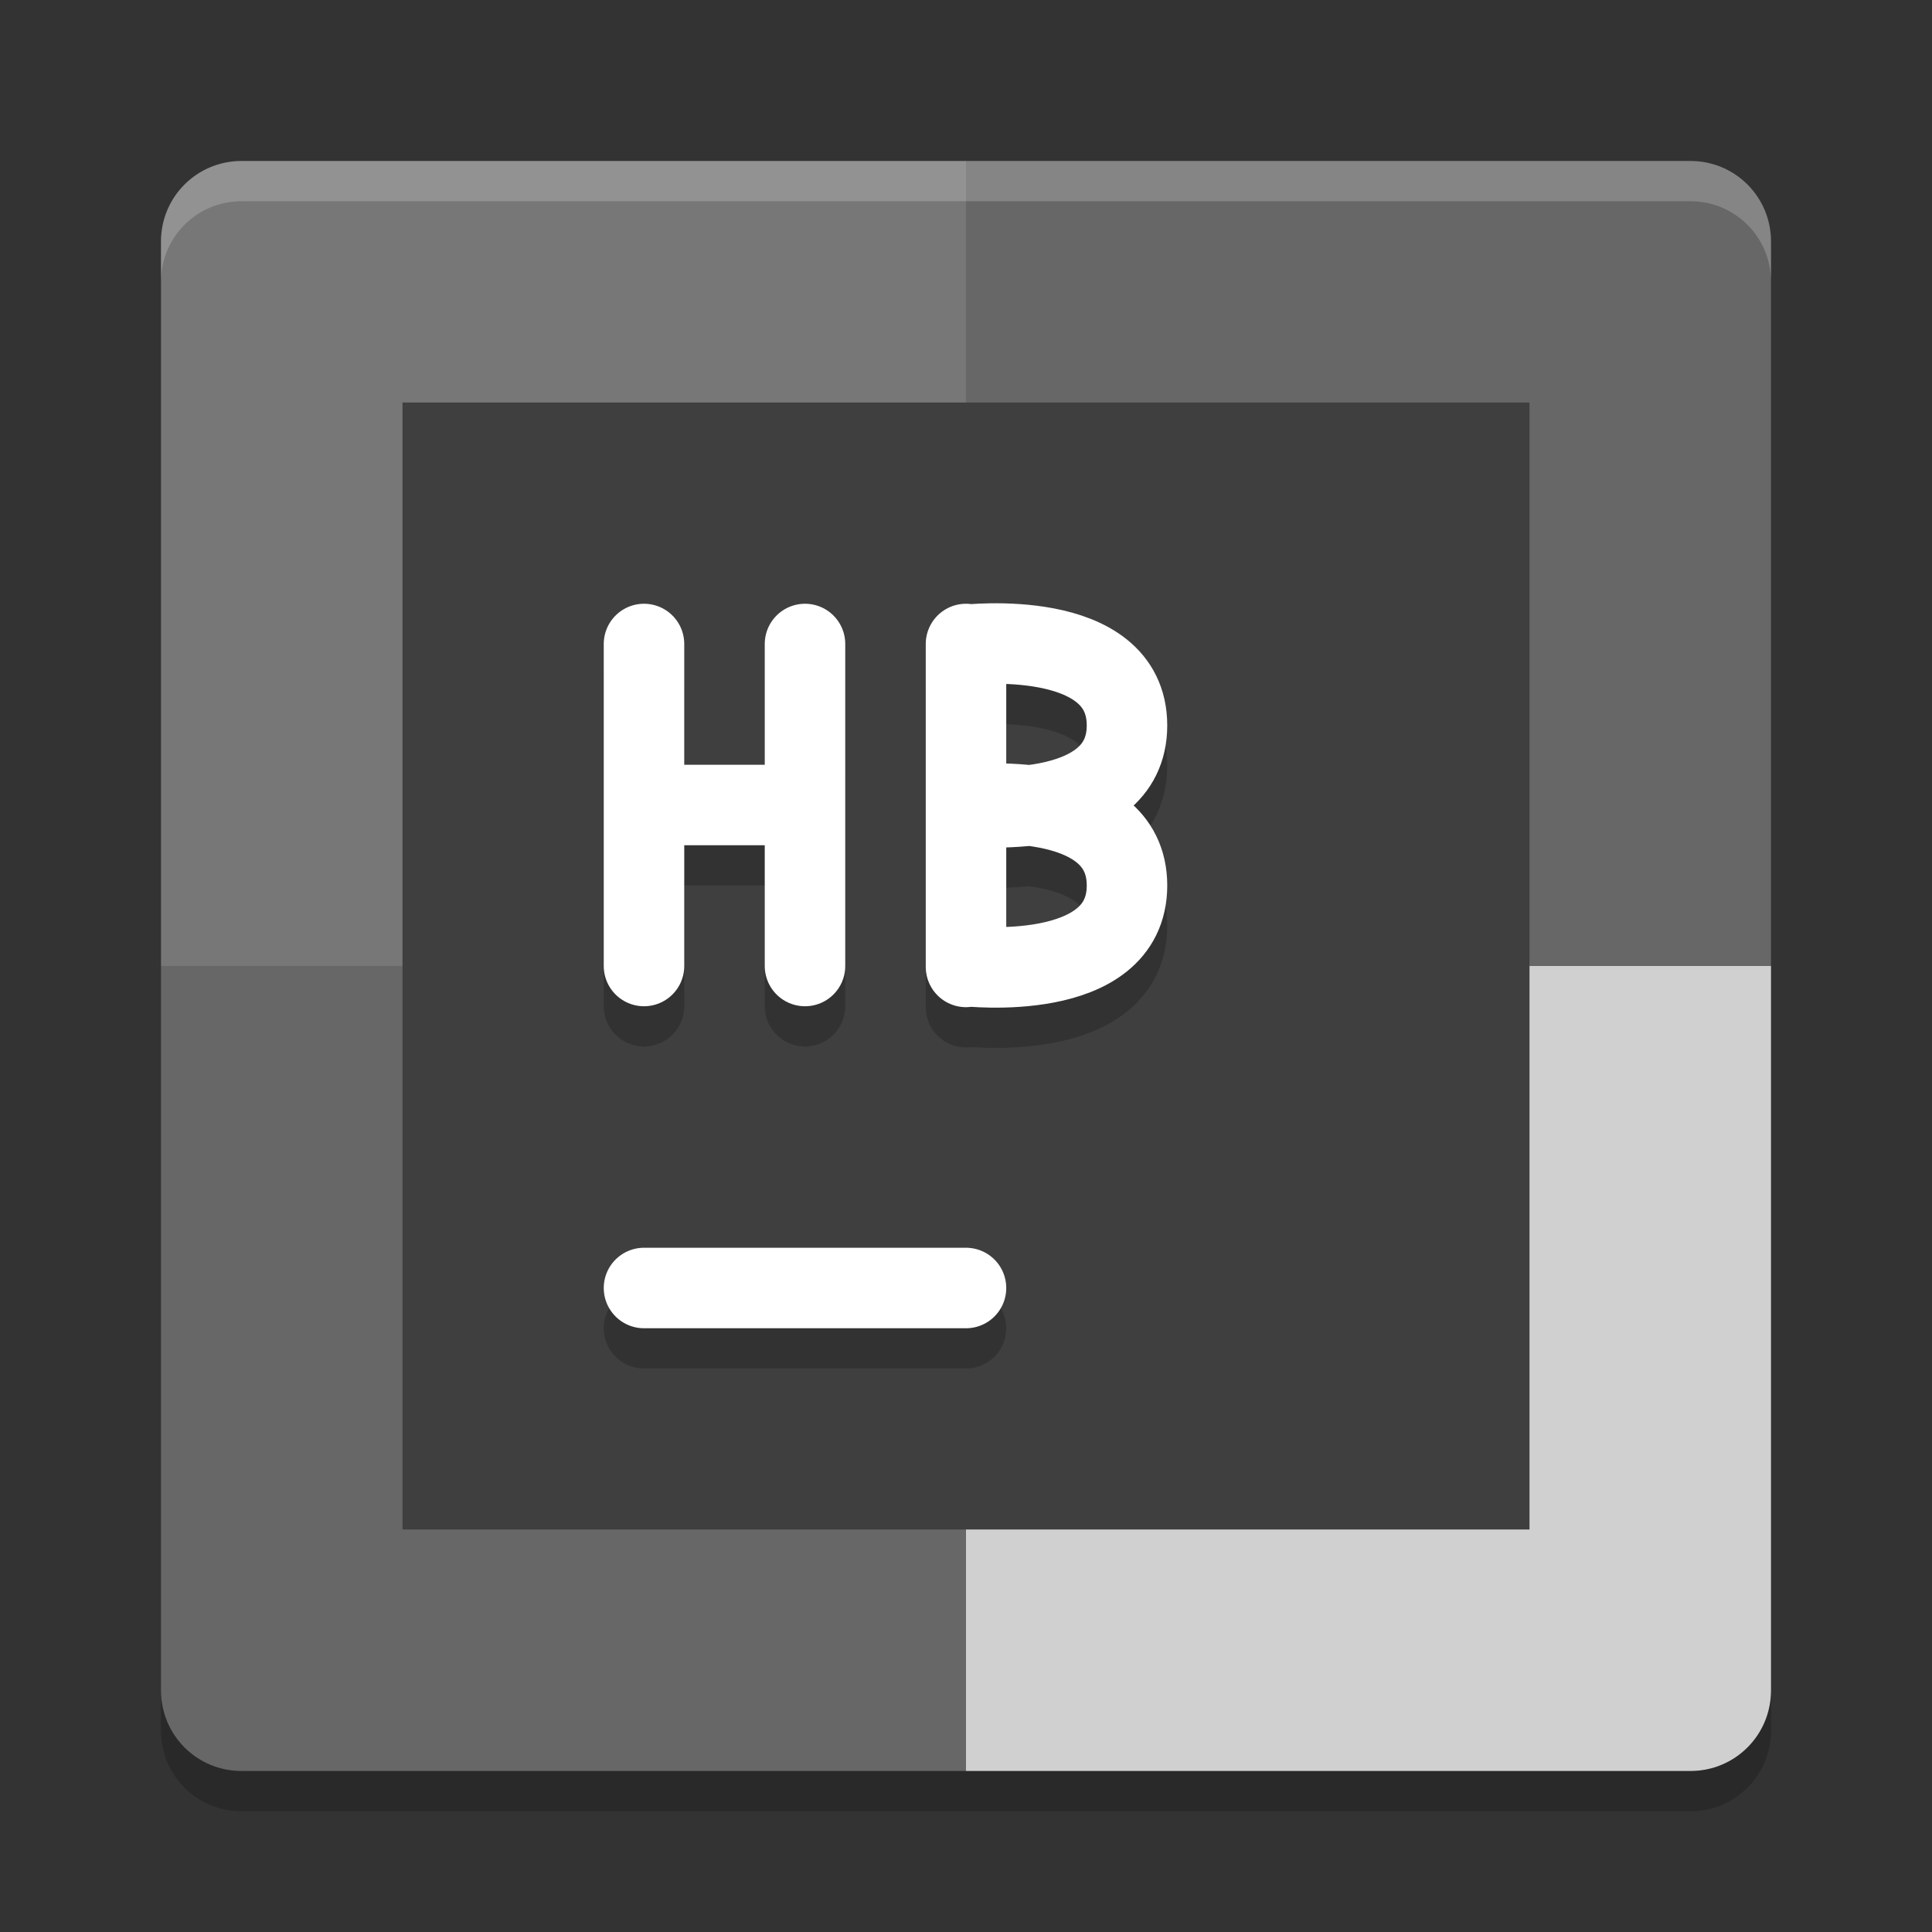 <svg xmlns="http://www.w3.org/2000/svg" width="48" height="48" version="1">
 <rect width="100%" height="100%" fill="#333333" stroke="none"/>
 <path style="fill:#777777" d="m24 4h-18c-1.108 0-2 0.892-2 2v18h20z"/>
 <path style="fill:#676767" d="m24 4h18c1.108 0 2 0.892 2 2v18h-20z"/>
 <path style="fill:#676767" d="m24 44h-18c-1.108 0-2-0.892-2-2v-18h20z"/>
 <path style="fill:#d0d0d0" d="m24 44h18c1.108 0 2-0.892 2-2v-18h-20z"/>
 <path fill="#fff" opacity=".2" d="m6 4c-1.108 0-2 0.892-2 2v1c0-1.108 0.892-2 2-2h36c1.108 0 2 0.892 2 2v-1c0-1.108-0.892-2-2-2h-36z"/>
 <path opacity=".2" d="m6 45c-1.108 0-2-0.892-2-2v-1c0 1.108 0.892 2 2 2h36c1.108 0 2-0.892 2-2v1c0 1.108-0.892 2-2 2h-36z"/>
 <rect style="fill:#3f3f3f" width="28" height="28" x="10" y="10"/>
 <path style="opacity:0.2;fill:none;stroke:#000000;stroke-width:2;stroke-linecap:round" d="m 16,33 h 8"/>
 <path style="fill:none;stroke:#ffffff;stroke-width:2;stroke-linecap:round" d="m 16,32 h 8"/>
 <path style="opacity:0.2;fill:none;stroke:#000000;stroke-width:2;stroke-linecap:round" d="m 16,21 h 4 m 0,4 V 17 M 16,25 v -8 0"/>
 <path style="fill:none;stroke:#ffffff;stroke-width:2;stroke-linecap:round" d="m 16,20 h 4 m 0,4 V 16 M 16,24 v -8 0"/>
 <path style="opacity:0.2;fill:none;stroke:#000000;stroke-width:2;stroke-linecap:round;stroke-linejoin:bevel" d="m 24,21 c 0,0 4,-0.465 4,2 C 28,25.465 24,25 24,25 M 24,17 v 8 m -9.8e-5,-3.977 c 0,0 4,0.465 4,-2 0,-2.465 -4,-2 -4,-2 M 24,25.023 v -8"/>
 <path style="fill:none;stroke:#ffffff;stroke-width:2;stroke-linecap:round;stroke-linejoin:bevel" d="m 24,20 c 0,0 4,-0.465 4,2 0,2.465 -4,2 -4,2 M 24,16 v 8 m -9.8e-5,-3.977 c 0,0 4,0.465 4,-2 0,-2.465 -4,-2 -4,-2 M 24,24.023 v -8"/>
</svg>
